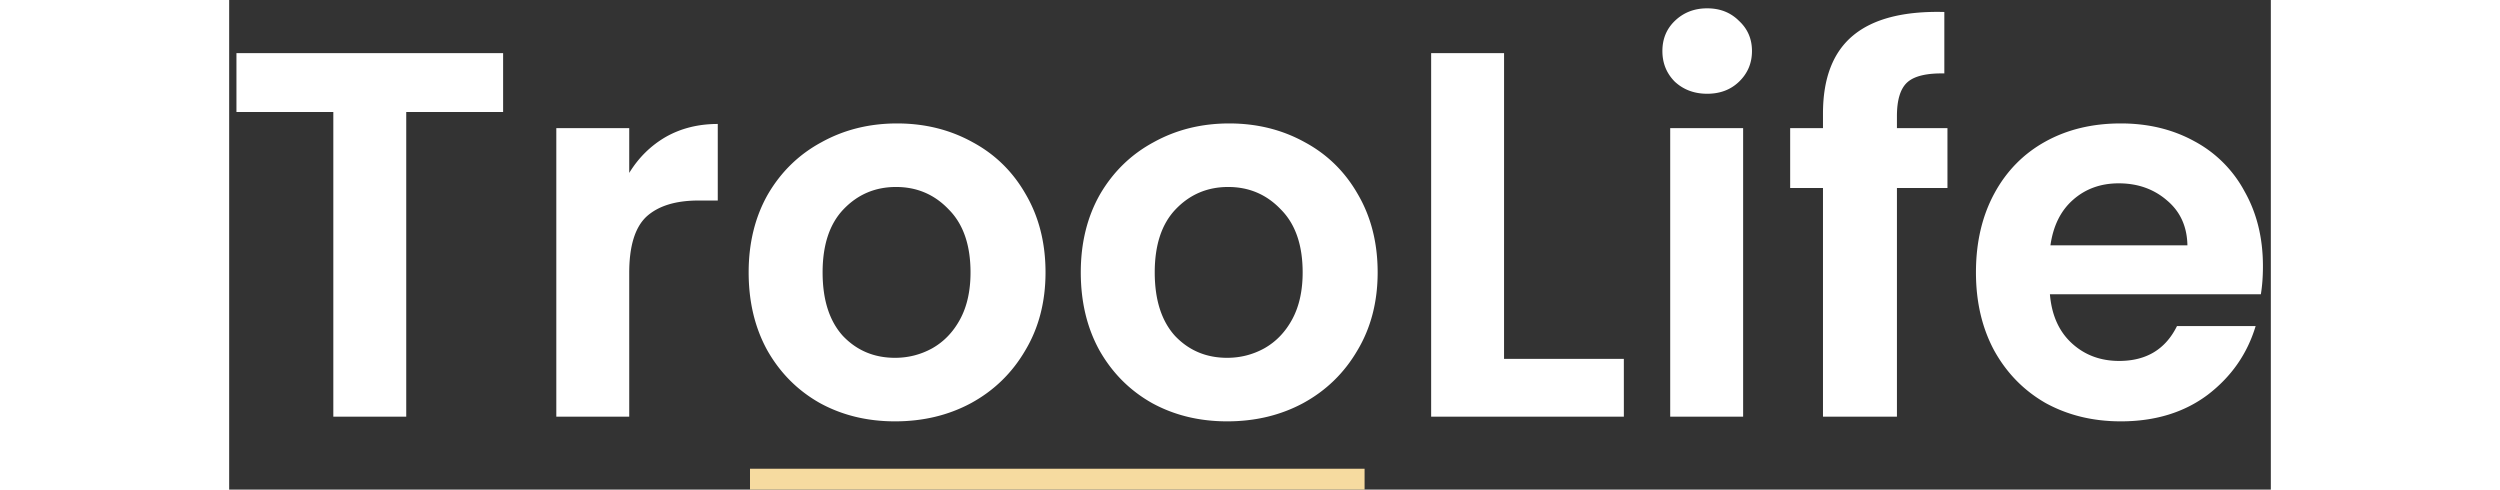 

<svg width="240" style="" viewBox="0 0 196 47" fill="none" xmlns="http://www.w3.org/2000/svg"><rect x="0" y="0" width="196" height="47" fill="#333333" stroke="none"/><path d="M26.299 5.1v5.65h-9.3V40h-7V10.75h-9.3V5.1zm12.107 11.5q1.35-2.2 3.5-3.45 2.2-1.25 5-1.25v7.35h-1.85q-3.3 0-5 1.55-1.65 1.55-1.65 5.4V40h-7V12.3h7zm25.515 23.85q-4 0-7.2-1.75-3.2-1.8-5.05-5.05-1.8-3.25-1.8-7.5t1.85-7.5q1.9-3.25 5.15-5 3.25-1.8 7.25-1.8t7.25 1.8q3.25 1.75 5.1 5 1.9 3.25 1.9 7.5t-1.95 7.5q-1.9 3.25-5.2 5.05-3.25 1.75-7.3 1.75m0-6.1q1.9 0 3.55-.9 1.7-.95 2.7-2.8t1-4.5q0-3.95-2.1-6.05-2.05-2.15-5.05-2.15t-5.05 2.15q-2 2.1-2 6.05t1.95 6.1q2 2.1 5 2.1m31.885 6.1q-4 0-7.2-1.75-3.2-1.8-5.05-5.05-1.8-3.25-1.8-7.5t1.85-7.5q1.9-3.25 5.15-5 3.25-1.8 7.25-1.8t7.25 1.8q3.249 1.75 5.1 5 1.9 3.25 1.9 7.5t-1.95 7.5q-1.9 3.25-5.2 5.05-3.25 1.75-7.3 1.75m0-6.1q1.9 0 3.55-.9 1.7-.95 2.7-2.8t1-4.5q0-3.95-2.1-6.05-2.05-2.15-5.05-2.15t-5.05 2.15q-2 2.1-2 6.05t1.95 6.1q2 2.1 5 2.1m26.584.1h11.5V40h-18.5V5.1h7zM141.89 9q-1.85 0-3.1-1.15-1.2-1.2-1.2-2.95t1.2-2.9q1.25-1.2 3.1-1.2t3.05 1.2q1.25 1.15 1.25 2.9t-1.25 2.95Q143.74 9 141.89 9m3.45 3.3V40h-7V12.3zm19.616 5.75h-4.85V40h-7.1V18.05h-3.15V12.3h3.15v-1.4q0-5.1 2.9-7.5t8.75-2.25v5.9q-2.55-.05-3.55.85t-1 3.25v1.15h4.85zm30.286 7.5q0 1.5-.2 2.7h-20.25q.25 3 2.1 4.7t4.55 1.7q3.9 0 5.55-3.35h7.55q-1.2 4-4.6 6.6-3.4 2.55-8.35 2.55-4 0-7.2-1.75-3.15-1.8-4.95-5.05-1.75-3.25-1.75-7.5 0-4.3 1.75-7.55t4.9-5 7.25-1.75q3.95 0 7.05 1.7a11.73 11.73 0 0 1 4.85 4.85q1.75 3.1 1.75 7.15m-7.25-2q-.05-2.7-1.95-4.3-1.9-1.65-4.65-1.65-2.6 0-4.4 1.6-1.75 1.55-2.15 4.35z" fill="#fff"/><path d="M50 46h59" stroke="#F6DBA0" stroke-width="2"/></svg>